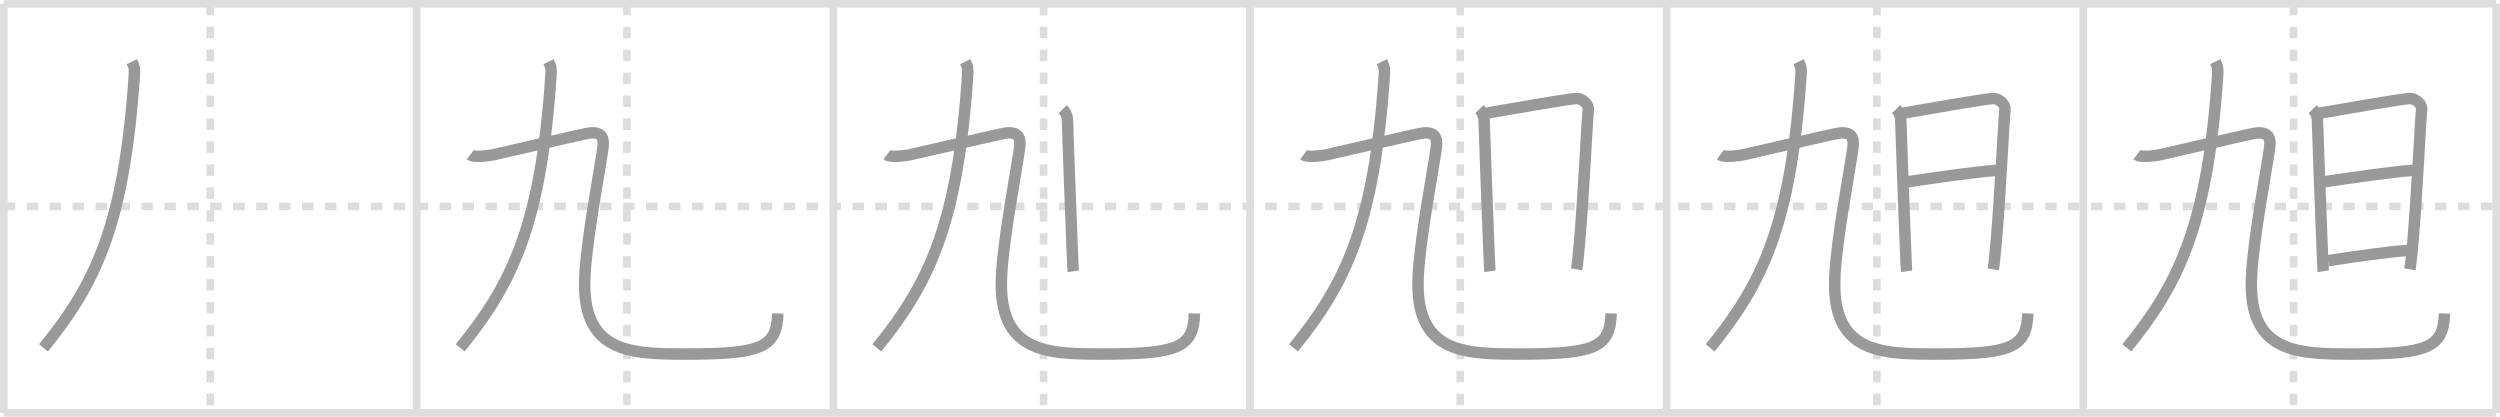 <svg width="654px" height="109px" viewBox="0 0 654 109" xmlns="http://www.w3.org/2000/svg" xmlns:xlink="http://www.w3.org/1999/xlink" xml:space="preserve" version="1.1" baseProfile="full">
<line x1="1" y1="1" x2="653" y2="1" style="stroke:#ddd;stroke-width:2"></line>
<line x1="1" y1="1" x2="1" y2="108" style="stroke:#ddd;stroke-width:2"></line>
<line x1="1" y1="108" x2="653" y2="108" style="stroke:#ddd;stroke-width:2"></line>
<line x1="653" y1="1" x2="653" y2="108" style="stroke:#ddd;stroke-width:2"></line>
<line x1="109" y1="1" x2="109" y2="108" style="stroke:#ddd;stroke-width:2"></line>
<line x1="218" y1="1" x2="218" y2="108" style="stroke:#ddd;stroke-width:2"></line>
<line x1="327" y1="1" x2="327" y2="108" style="stroke:#ddd;stroke-width:2"></line>
<line x1="436" y1="1" x2="436" y2="108" style="stroke:#ddd;stroke-width:2"></line>
<line x1="545" y1="1" x2="545" y2="108" style="stroke:#ddd;stroke-width:2"></line>
<line x1="1" y1="54" x2="653" y2="54" style="stroke:#ddd;stroke-width:2;stroke-dasharray:3 3"></line>
<line x1="55" y1="1" x2="55" y2="108" style="stroke:#ddd;stroke-width:2;stroke-dasharray:3 3"></line>
<line x1="164" y1="1" x2="164" y2="108" style="stroke:#ddd;stroke-width:2;stroke-dasharray:3 3"></line>
<line x1="273" y1="1" x2="273" y2="108" style="stroke:#ddd;stroke-width:2;stroke-dasharray:3 3"></line>
<line x1="382" y1="1" x2="382" y2="108" style="stroke:#ddd;stroke-width:2;stroke-dasharray:3 3"></line>
<line x1="491" y1="1" x2="491" y2="108" style="stroke:#ddd;stroke-width:2;stroke-dasharray:3 3"></line>
<line x1="600" y1="1" x2="600" y2="108" style="stroke:#ddd;stroke-width:2;stroke-dasharray:3 3"></line>
<path d="M34.51,16.12c0.74,1.5,0.72,2.12,0.62,3.65C32.5,58.88,25.0,74.25,11.38,91" style="fill:none;stroke:#999;stroke-width:3"></path>

<path d="M143.51,16.12c0.74,1.5,0.72,2.12,0.62,3.65C141.5,58.88,134.0,74.25,120.38,91" style="fill:none;stroke:#999;stroke-width:3"></path>
<path d="M123.0,40.5c1,0.75,4.75,0.25,6,0s24.38-5.69,25.5-5.75c2.5-0.12,3.62,0.88,3.25,3.75C157.0,44.25,153.51,61.98,153.0,72.25c-1,20,11.75,20.37,26.21,20.37C199.0,92.62,203.22,91.05,203.48,82" style="fill:none;stroke:#999;stroke-width:3"></path>

<path d="M252.51,16.12c0.74,1.5,0.72,2.12,0.62,3.65C250.5,58.88,243.0,74.25,229.38,91" style="fill:none;stroke:#999;stroke-width:3"></path>
<path d="M232.0,40.5c1,0.75,4.75,0.25,6,0s24.38-5.69,25.5-5.75c2.5-0.12,3.62,0.88,3.25,3.75C266.0,44.25,262.51,61.98,262.0,72.25c-1,20,11.75,20.37,26.21,20.37C308.0,92.62,312.22,91.05,312.48,82" style="fill:none;stroke:#999;stroke-width:3"></path>
<path d="M278.0,28.56c0.97,0.97,1.26,2.02,1.26,3.37c0,1.01,0.75,21.18,1.19,32.33c0.15,3.75,0.26,6.36,0.31,6.7" style="fill:none;stroke:#999;stroke-width:3"></path>

<path d="M361.51,16.12c0.74,1.5,0.72,2.12,0.62,3.65C359.5,58.88,352.0,74.25,338.38,91" style="fill:none;stroke:#999;stroke-width:3"></path>
<path d="M341.0,40.5c1,0.75,4.75,0.25,6,0s24.38-5.69,25.5-5.75c2.5-0.12,3.62,0.88,3.25,3.75C375.0,44.25,371.51,61.98,371.0,72.25c-1,20,11.75,20.37,26.21,20.37C417.0,92.62,421.22,91.05,421.48,82" style="fill:none;stroke:#999;stroke-width:3"></path>
<path d="M387.0,28.56c0.97,0.97,1.26,2.02,1.26,3.37c0,1.01,0.75,21.18,1.19,32.33c0.15,3.75,0.26,6.36,0.31,6.7" style="fill:none;stroke:#999;stroke-width:3"></path>
<path d="M388.59,29.65c5.16-0.9,20.95-3.66,23.54-3.86c2.16-0.17,3.54,1.87,3.38,2.87c-0.26,1.59-1.25,22.59-2.29,34.59c-0.29,3.31-0.56,5.92-0.79,7.21" style="fill:none;stroke:#999;stroke-width:3"></path>

<path d="M470.51,16.12c0.74,1.5,0.72,2.12,0.62,3.65C468.5,58.88,461.0,74.25,447.38,91" style="fill:none;stroke:#999;stroke-width:3"></path>
<path d="M450.0,40.5c1,0.75,4.75,0.25,6,0s24.38-5.69,25.5-5.75c2.5-0.12,3.62,0.88,3.25,3.75C484.0,44.25,480.51,61.98,480.0,72.25c-1,20,11.75,20.37,26.21,20.37C526.0,92.62,530.22,91.05,530.48,82" style="fill:none;stroke:#999;stroke-width:3"></path>
<path d="M496.0,28.56c0.97,0.97,1.26,2.02,1.26,3.37c0,1.01,0.75,21.18,1.19,32.33c0.15,3.75,0.26,6.36,0.31,6.7" style="fill:none;stroke:#999;stroke-width:3"></path>
<path d="M497.59,29.65c5.16-0.9,20.95-3.66,23.54-3.86c2.16-0.17,3.54,1.87,3.38,2.87c-0.26,1.59-1.25,22.59-2.29,34.59c-0.29,3.31-0.56,5.92-0.79,7.21" style="fill:none;stroke:#999;stroke-width:3"></path>
<path d="M498.83,47.58c8.04-1.2,17.67-2.58,23.44-3.03" style="fill:none;stroke:#999;stroke-width:3"></path>

<path d="M579.51,16.12c0.74,1.5,0.72,2.12,0.62,3.65C577.5,58.88,570.0,74.25,556.38,91" style="fill:none;stroke:#999;stroke-width:3"></path>
<path d="M559.0,40.5c1,0.75,4.75,0.25,6,0s24.38-5.69,25.5-5.75c2.5-0.12,3.62,0.88,3.25,3.75C593.0,44.25,589.51,61.98,589.0,72.25c-1,20,11.75,20.37,26.21,20.37C635.0,92.62,639.22,91.05,639.48,82" style="fill:none;stroke:#999;stroke-width:3"></path>
<path d="M605.0,28.56c0.97,0.97,1.26,2.02,1.26,3.37c0,1.01,0.75,21.18,1.19,32.33c0.15,3.75,0.26,6.36,0.31,6.7" style="fill:none;stroke:#999;stroke-width:3"></path>
<path d="M606.59,29.65c5.16-0.9,20.95-3.66,23.54-3.86c2.16-0.17,3.54,1.87,3.38,2.87c-0.26,1.59-1.25,22.59-2.29,34.59c-0.29,3.31-0.56,5.92-0.79,7.21" style="fill:none;stroke:#999;stroke-width:3"></path>
<path d="M607.83,47.58c8.04-1.2,17.67-2.58,23.44-3.03" style="fill:none;stroke:#999;stroke-width:3"></path>
<path d="M609.01,68.19c6.87-1.06,15.49-2.31,21.02-2.69" style="fill:none;stroke:#999;stroke-width:3"></path>

</svg>
